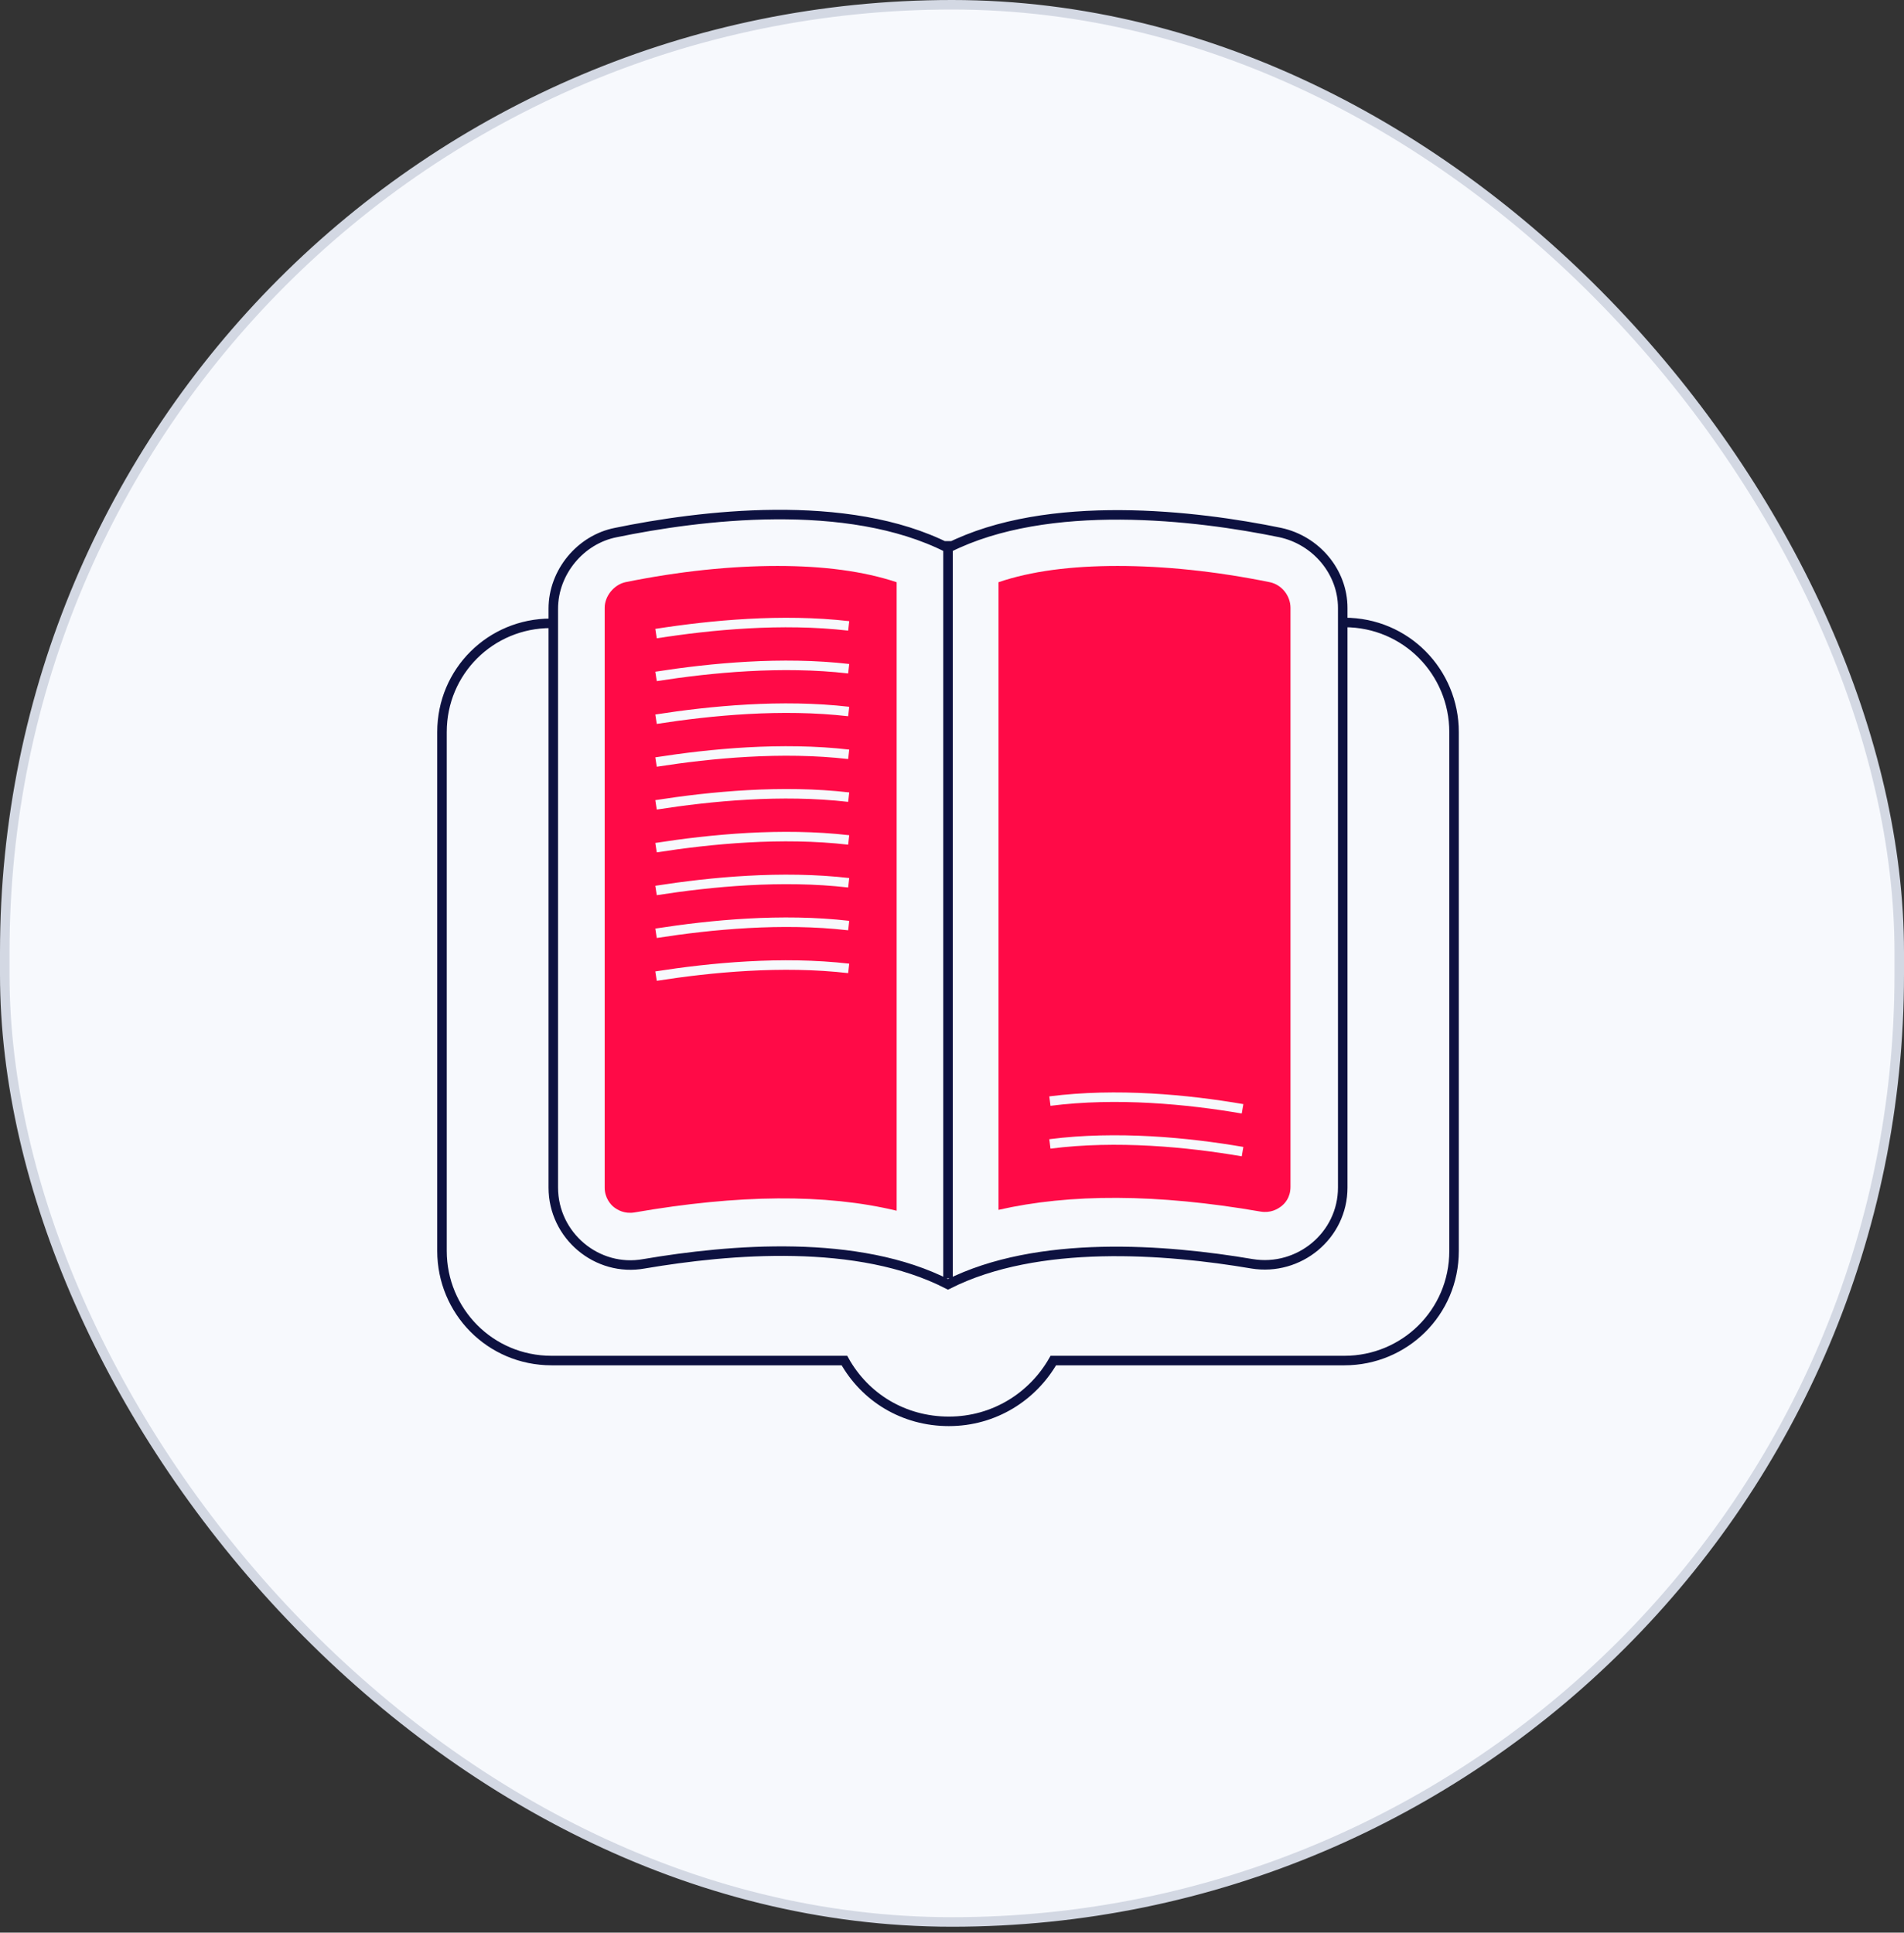 <svg width="200" height="203" viewBox="0 0 200 203" fill="none" xmlns="http://www.w3.org/2000/svg">
<rect x="0" y="0" width="200" height="203" fill="#333333" stroke="none"/>
<rect x="0.5" y="0.5" width="199" height="201.381" rx="99.5" fill="#F7F9FD"/>
<path d="M99.581 56.839V134.276M134.478 55.939C125.754 54.14 110.104 52.252 99.581 57.558C88.968 52.162 73.409 54.14 64.685 55.939C60.997 56.659 58.119 60.076 58.119 63.944V124.743C58.119 129.779 62.706 133.647 67.653 132.747C76.647 131.218 90.138 130.049 99.581 134.906C109.025 130.139 122.516 131.218 131.51 132.747C136.456 133.557 141.043 129.779 141.043 124.743V63.854C141.043 60.076 138.255 56.749 134.478 55.939Z" stroke="#0D1140" stroke-miterlimit="10"/>
<path d="M94.185 127.172C86.72 125.373 77.546 125.463 66.663 127.351C65.584 127.531 64.865 127.082 64.505 126.812C64.145 126.542 63.516 125.822 63.516 124.743V63.854C63.516 62.595 64.505 61.426 65.674 61.156C71.43 59.987 76.827 59.447 81.683 59.447C86.45 59.447 90.677 59.987 94.185 61.156V127.172Z" fill="#FF0A47"/>
<path d="M104.887 61.156C108.304 59.987 112.532 59.447 117.388 59.447C122.245 59.447 127.641 59.987 133.397 61.156C134.657 61.426 135.556 62.595 135.556 63.854V124.653C135.556 125.823 134.926 126.452 134.567 126.722C134.207 126.992 133.487 127.441 132.408 127.262C121.525 125.373 112.352 125.373 104.887 127.082V61.156Z" fill="#FF0A47"/>
<path d="M58.12 65.473H57.85C51.554 65.473 46.428 70.509 46.428 76.895V131.398C46.428 137.694 51.464 142.911 57.94 142.911H88.699C90.858 146.778 94.905 149.296 99.672 149.296C104.439 149.296 108.486 146.688 110.644 142.911H141.224C147.52 142.911 152.736 137.874 152.736 131.398V76.895C152.736 70.599 147.699 65.383 141.224 65.383H140.954" stroke="#0D1140" stroke-miterlimit="10"/>
<path d="M68.912 66.552C74.668 65.653 82.133 64.933 89.148 65.743" stroke="#F7F9FD" stroke-miterlimit="10"/>
<path d="M68.912 71.05C74.668 70.151 82.133 69.431 89.148 70.241" stroke="#F7F9FD" stroke-miterlimit="10"/>
<path d="M68.912 75.546C74.668 74.647 82.133 73.927 89.148 74.737" stroke="#F7F9FD" stroke-miterlimit="10"/>
<path d="M68.912 80.043C74.668 79.143 82.133 78.424 89.148 79.233" stroke="#F7F9FD" stroke-miterlimit="10"/>
<path d="M68.912 84.541C74.668 83.641 82.133 82.922 89.148 83.731" stroke="#F7F9FD" stroke-miterlimit="10"/>
<path d="M68.912 89.037C74.668 88.137 82.133 87.418 89.148 88.227" stroke="#F7F9FD" stroke-miterlimit="10"/>
<path d="M68.912 93.535C74.668 92.635 82.133 91.916 89.148 92.725" stroke="#F7F9FD" stroke-miterlimit="10"/>
<path d="M68.912 98.031C74.668 97.131 82.133 96.412 89.148 97.221" stroke="#F7F9FD" stroke-miterlimit="10"/>
<path d="M68.912 102.529C74.668 101.629 82.133 100.91 89.148 101.719" stroke="#F7F9FD" stroke-miterlimit="10"/>
<path d="M110.283 115.658C117.298 114.759 124.763 115.478 130.52 116.468" stroke="#F7F9FD" stroke-miterlimit="10"/>
<path d="M110.283 120.156C117.298 119.257 124.763 119.977 130.52 120.966" stroke="#F7F9FD" stroke-miterlimit="10"/>
<rect x="0.5" y="0.5" width="199" height="201.381" rx="99.5" stroke="#D3D8E3"/>
</svg>
